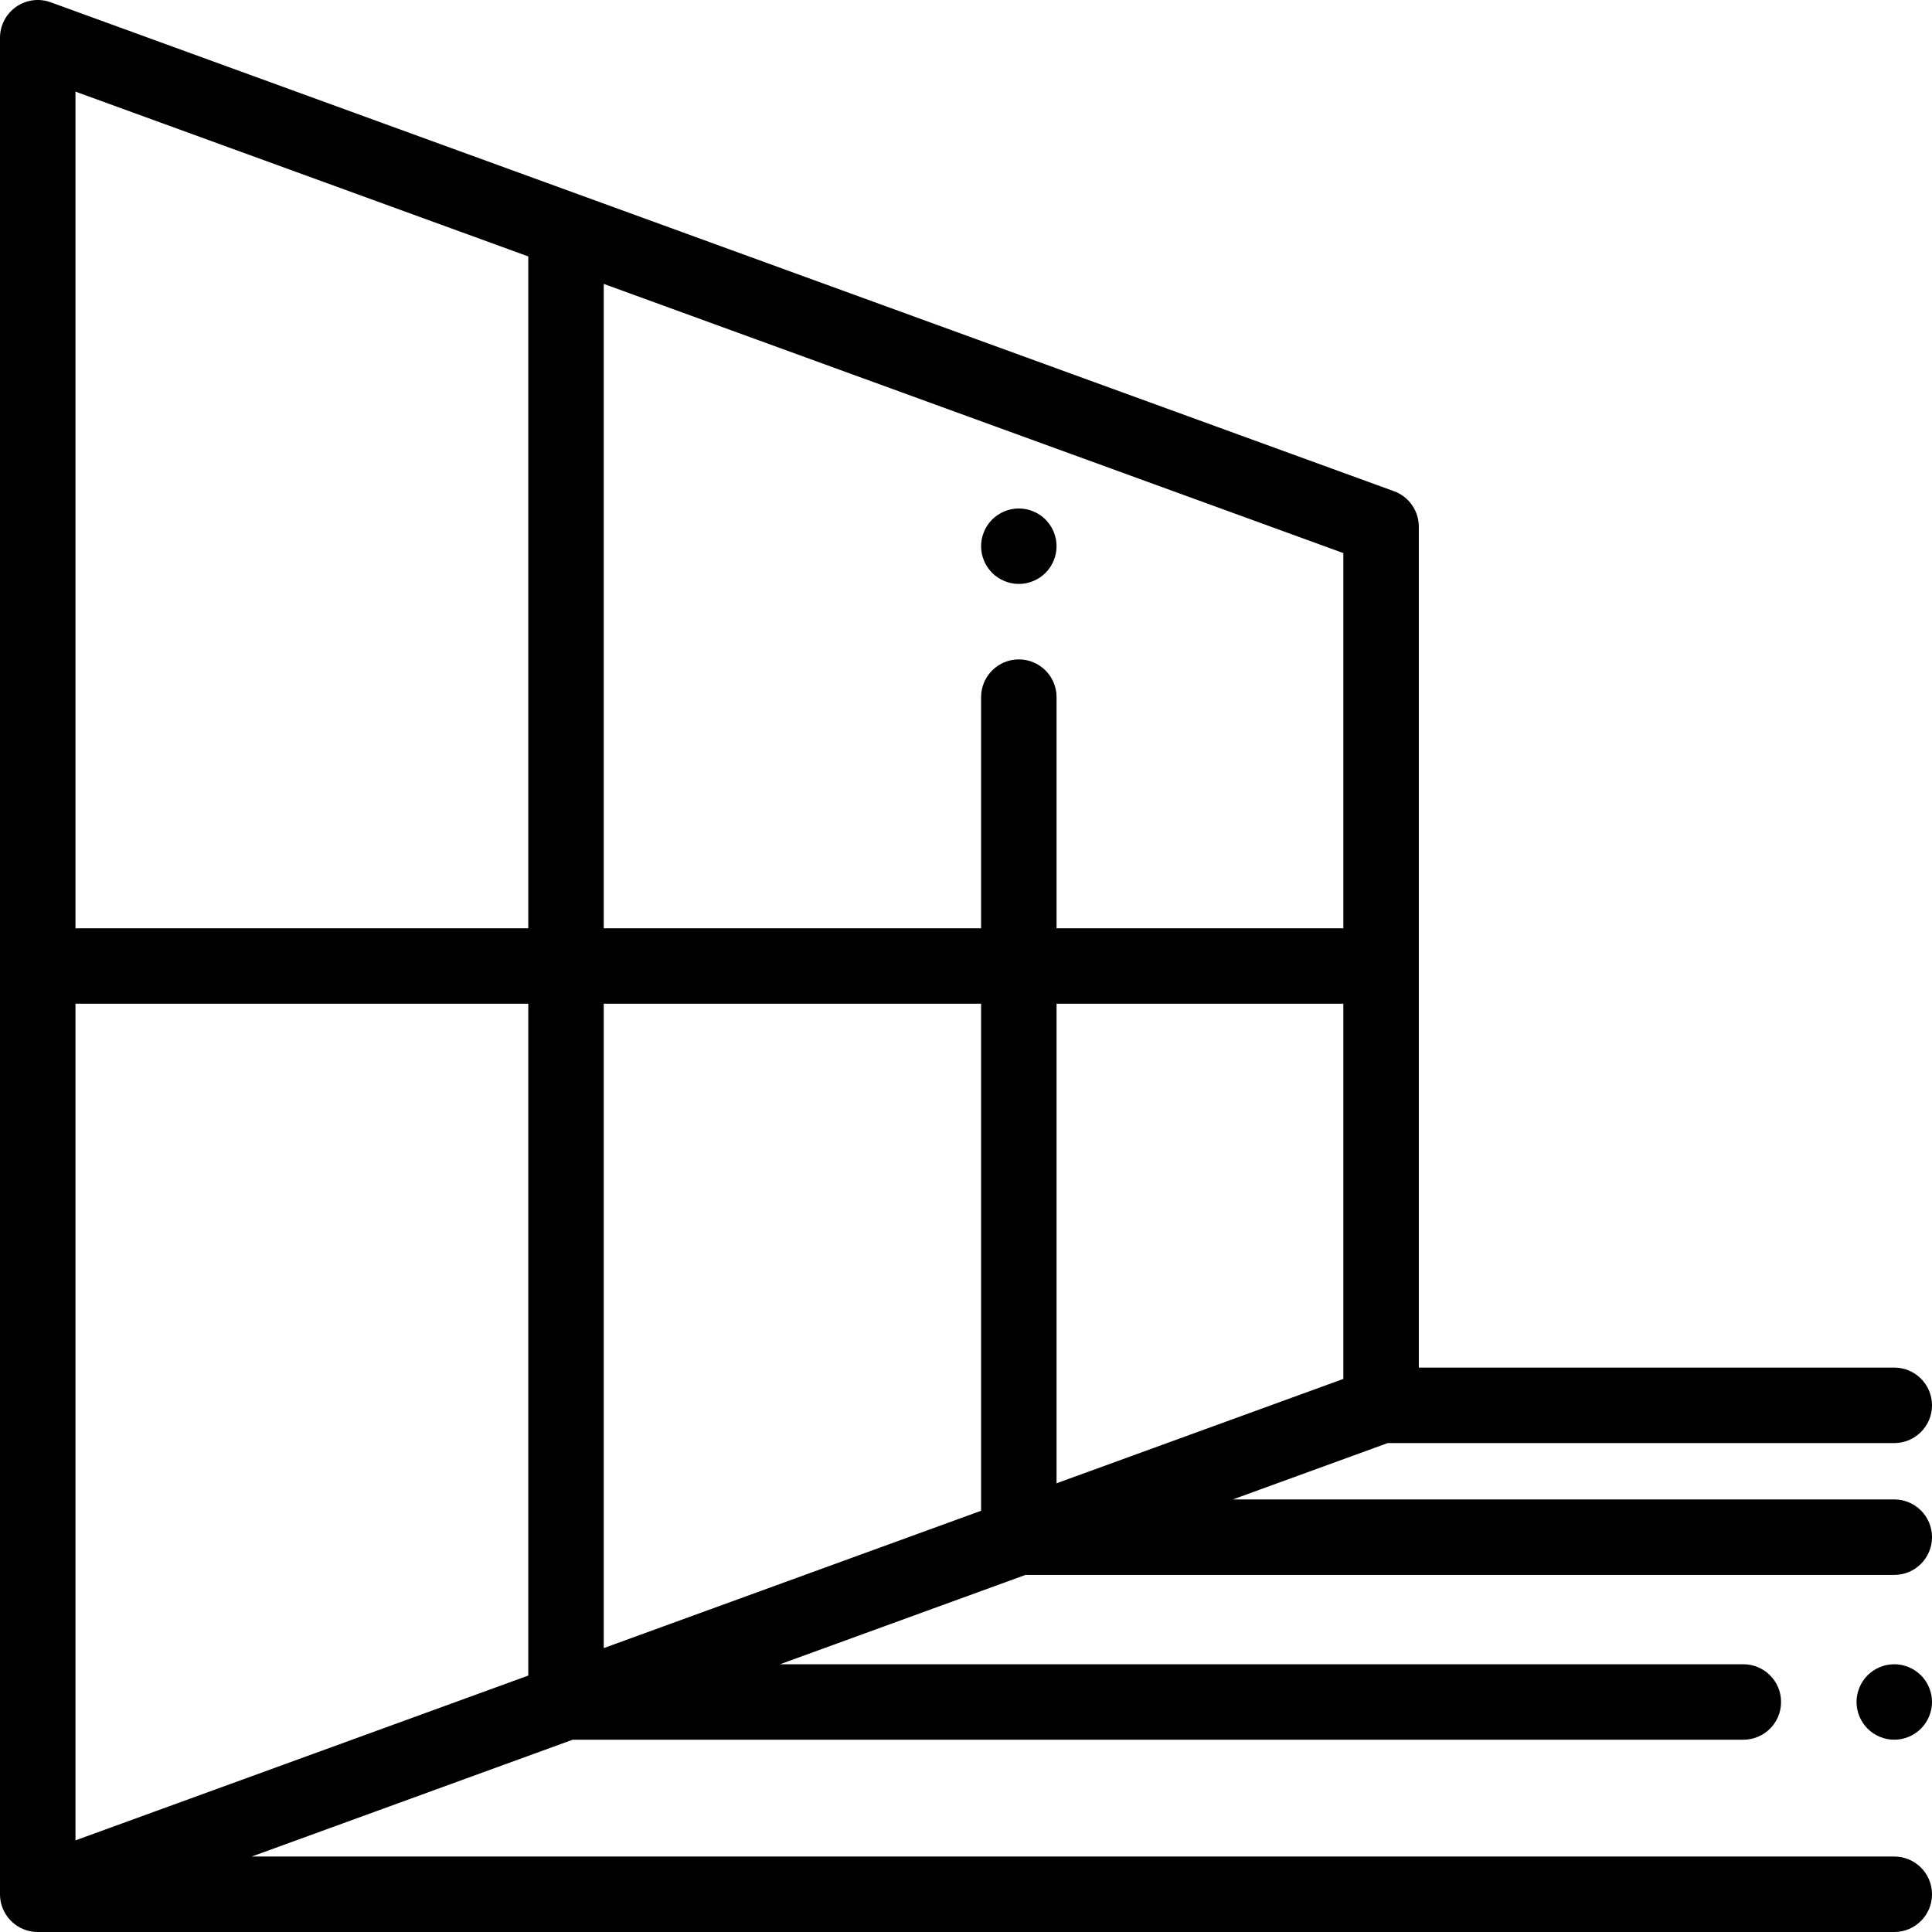 <svg height="512pt" viewBox="0 0 512 512" width="512pt" xmlns="http://www.w3.org/2000/svg"><path d="m270 154.75c2.629 0 5.211-1.07 7.07-2.93 1.859-1.859 2.93-4.441 2.93-7.07s-1.07-5.211-2.93-7.07c-1.859-1.859-4.441-2.93-7.07-2.93s-5.211 1.07-7.07 2.93c-1.859 1.859-2.93 4.441-2.93 7.07s1.07 5.211 2.93 7.07c1.859 1.859 4.441 2.93 7.07 2.93zm0 0"/><path d="m502 397.367h-175.289l41.051-14.941h134.238c5.523 0 10-4.477 10-10 0-5.52-4.477-10-10-10h-126v-222.852c0-4.207-2.629-7.961-6.578-9.398l-356-129.574c-3.066-1.113-6.484-.664-9.156 1.207s-4.266 4.93-4.266 8.191v492c0 3.262 1.594 6.32 4.266 8.191 1.703 1.191 3.707 1.809 5.73 1.809h.004 492c5.523 0 10-4.48 10-10 0-5.523-4.477-10-10-10h-435.289l85.051-30.957h310.238c5.523 0 10-4.477 10-10 0-5.523-4.477-10-10-10h-255.285l65.047-23.676h230.238c5.523 0 10-4.477 10-10 0-5.523-4.477-10-10-10zm-482-131.367h120v178.043l-120 43.676zm140 0h100v134.367l-100 36.395zm120 0h76v99.426l-76 27.66zm76-20h-76v-61.25c0-5.523-4.477-10-10-10s-10 4.477-10 10v61.25h-100v-170.762l196 71.336zm-216-178.043v178.043h-120v-221.719zm0 0"/><path d="m502 441.039c-2.629 0-5.211 1.07-7.07 2.93-1.859 1.871-2.93 4.441-2.93 7.07 0 2.641 1.07 5.211 2.93 7.07 1.859 1.871 4.441 2.93 7.07 2.93s5.211-1.059 7.07-2.93c1.859-1.859 2.93-4.43 2.93-7.07 0-2.629-1.07-5.211-2.93-7.07-1.859-1.859-4.441-2.93-7.07-2.93zm0 0"/></svg>